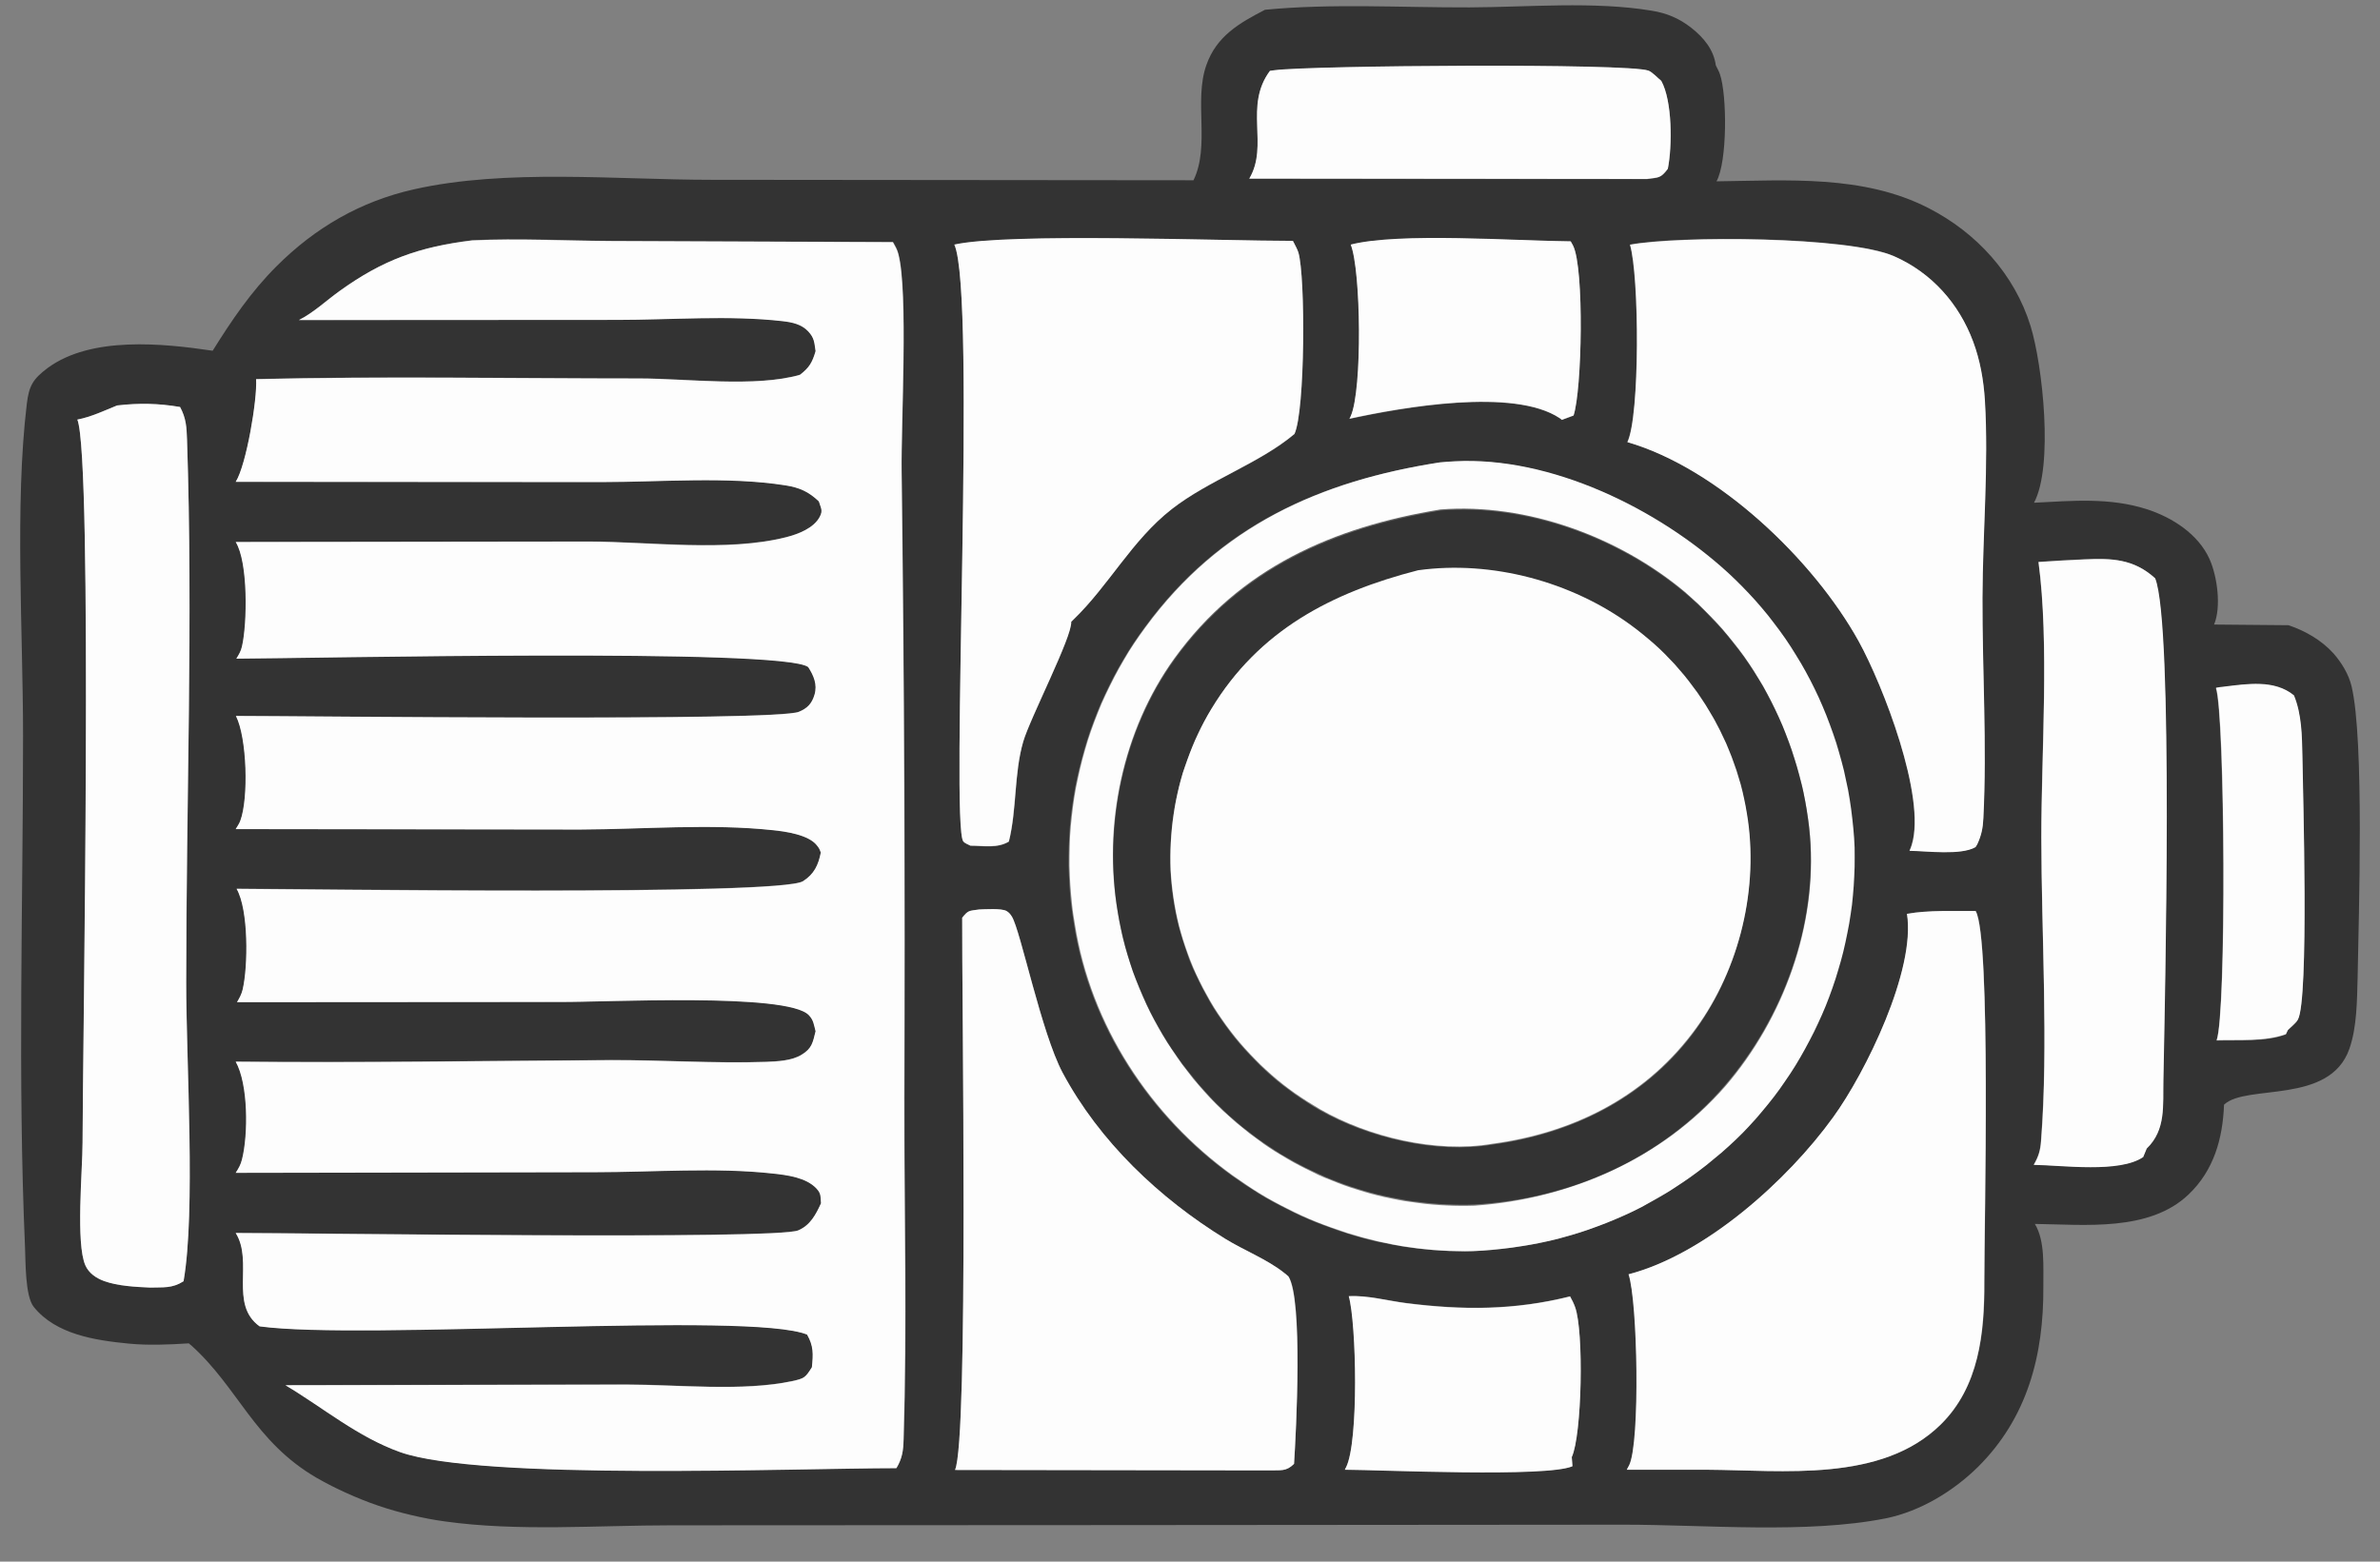 <svg width="64" height="42" viewBox="0 0 64 42" fill="none" xmlns="http://www.w3.org/2000/svg">
<rect x="0" y="0" width="64" height="42" fill="#808080" stroke="none"/>
<path d="M63.235 18.456C63.159 18.135 62.966 17.82 62.75 17.574C62.429 17.218 61.991 16.967 61.541 16.815L59.538 16.797C59.736 16.324 59.625 15.501 59.415 15.034C59.111 14.362 58.416 13.918 57.733 13.696C56.729 13.375 55.736 13.469 54.696 13.521C55.222 12.54 54.93 9.83 54.603 8.767C54.17 7.371 53.148 6.256 51.858 5.596C50.106 4.696 48.062 4.854 46.158 4.877C46.45 4.352 46.444 2.565 46.251 1.998C46.222 1.91 46.181 1.846 46.14 1.759C46.082 1.332 45.813 1.011 45.48 0.748C45.153 0.491 44.814 0.351 44.411 0.287C42.87 0.03 41.077 0.193 39.511 0.199C37.707 0.205 35.809 0.088 34.016 0.263C33.326 0.62 32.713 0.97 32.439 1.753C32.1 2.716 32.544 3.92 32.094 4.848L19.14 4.836C16.6 4.836 13.604 4.533 11.127 5.093C9.696 5.415 8.476 6.121 7.436 7.161C6.747 7.85 6.233 8.609 5.719 9.433C4.382 9.234 2.454 9.036 1.286 9.894C0.877 10.198 0.778 10.385 0.72 10.87C0.393 13.603 0.62 16.984 0.62 19.788C0.62 24.355 0.474 28.986 0.673 33.548C0.69 33.916 0.673 34.856 0.907 35.148C1.502 35.89 2.559 36.047 3.453 36.135C3.984 36.187 4.539 36.164 5.077 36.129C5.094 36.147 5.117 36.164 5.141 36.182C6.414 37.326 6.829 38.763 8.511 39.744C8.779 39.896 9.048 40.036 9.328 40.159C9.609 40.287 9.889 40.398 10.181 40.498C10.473 40.597 10.765 40.679 11.063 40.749C11.361 40.819 11.659 40.877 11.962 40.918C13.919 41.193 16.062 41.023 18.048 41.023L29.676 41.017L43.681 41.006C45.854 41.006 48.593 41.257 50.707 40.836C51.63 40.65 52.518 40.112 53.184 39.458C54.521 38.132 54.959 36.444 54.947 34.605C54.941 34.079 55 33.378 54.719 32.917C56.057 32.934 57.792 33.133 58.849 32.128C59.532 31.48 59.771 30.622 59.806 29.71C60.402 29.144 62.645 29.722 63.176 28.209C63.381 27.625 63.381 26.907 63.398 26.294C63.428 24.6 63.579 19.887 63.235 18.456ZM4.936 34.459C4.621 34.651 4.393 34.616 4.037 34.628C3.646 34.611 3.167 34.587 2.799 34.453C2.589 34.377 2.39 34.243 2.297 34.032C2.034 33.443 2.221 31.468 2.221 30.727C2.226 28.379 2.501 12.324 2.08 11.284C2.448 11.214 2.799 11.045 3.149 10.905C3.739 10.84 4.259 10.846 4.843 10.945C5.006 11.249 5.018 11.483 5.03 11.822C5.193 16.663 5.012 21.575 5.012 26.428C5.006 28.554 5.269 32.578 4.936 34.459ZM34.15 1.91C34.191 1.905 34.237 1.899 34.278 1.893C35.283 1.759 43.792 1.694 44.33 1.905C44.429 1.94 44.581 2.109 44.674 2.179C44.972 2.716 44.972 3.931 44.849 4.544C44.651 4.807 44.604 4.772 44.289 4.819L33.595 4.813C34.127 3.908 33.449 2.857 34.15 1.91ZM36.322 6.583C37.619 6.25 40.761 6.489 42.239 6.495C42.245 6.513 42.256 6.53 42.268 6.548C42.28 6.571 42.291 6.589 42.303 6.612C42.601 7.225 42.542 10.496 42.315 11.179L41.999 11.296C41.982 11.278 41.964 11.261 41.941 11.249C40.703 10.426 37.712 10.963 36.287 11.267C36.299 11.243 36.311 11.22 36.322 11.197C36.644 10.49 36.603 7.266 36.322 6.583ZM24.303 38.705C24.291 39.008 24.268 39.219 24.11 39.481C21.412 39.481 12.932 39.82 10.765 39.049C9.626 38.64 8.709 37.864 7.681 37.25L16.851 37.233C18.217 37.233 19.981 37.426 21.313 37.139C21.634 37.069 21.663 37.046 21.838 36.766C21.873 36.415 21.885 36.199 21.71 35.89C20.18 35.259 9.784 36.047 6.986 35.668C6.157 35.072 6.829 33.933 6.344 33.156C8.236 33.156 20.875 33.343 21.47 33.086C21.792 32.946 21.944 32.66 22.084 32.356C22.066 32.169 22.095 32.105 21.961 31.959C21.686 31.661 21.173 31.597 20.781 31.556C19.251 31.392 17.563 31.521 16.015 31.521L6.344 31.538C6.42 31.41 6.472 31.322 6.513 31.176C6.683 30.511 6.683 29.156 6.344 28.548C9.702 28.583 13.06 28.525 16.419 28.507C17.808 28.502 19.222 28.601 20.606 28.554C20.91 28.542 21.289 28.525 21.552 28.367C21.844 28.192 21.856 28.04 21.938 27.731C21.891 27.555 21.885 27.439 21.757 27.298C21.178 26.685 16.243 26.954 15.069 26.942L6.379 26.948C6.449 26.831 6.502 26.749 6.531 26.609C6.677 25.984 6.689 24.466 6.367 23.899C8.201 23.899 20.974 24.092 21.599 23.695C21.903 23.502 22.014 23.251 22.078 22.924C22.043 22.831 22.043 22.819 21.973 22.731C21.745 22.445 21.132 22.358 20.787 22.323C19.105 22.147 17.306 22.299 15.607 22.305L6.344 22.293C6.385 22.223 6.437 22.153 6.467 22.071C6.694 21.47 6.648 19.834 6.35 19.25C8.084 19.256 20.857 19.402 21.488 19.14C21.71 19.046 21.838 18.923 21.909 18.678C21.99 18.404 21.885 18.164 21.739 17.936C21.079 17.417 8.277 17.703 6.361 17.709C6.432 17.592 6.484 17.51 6.513 17.376C6.659 16.768 6.683 15.116 6.344 14.572L15.835 14.561C17.476 14.561 19.561 14.841 21.143 14.444C21.465 14.362 21.885 14.204 22.049 13.895C22.142 13.72 22.078 13.661 22.025 13.48C21.751 13.217 21.494 13.106 21.126 13.048C19.567 12.803 17.779 12.96 16.191 12.96L6.344 12.954C6.63 12.499 6.922 10.735 6.893 10.192C10.321 10.11 13.767 10.175 17.195 10.175C18.451 10.175 20.326 10.42 21.517 10.075C21.768 9.883 21.844 9.742 21.938 9.439C21.903 9.211 21.909 9.088 21.739 8.907C21.558 8.714 21.307 8.662 21.056 8.633C19.631 8.469 18.048 8.598 16.605 8.598L8.043 8.603C8.435 8.405 8.774 8.084 9.13 7.827C10.304 6.986 11.279 6.635 12.704 6.46C13.948 6.396 15.233 6.472 16.477 6.478L24.017 6.507C24.081 6.612 24.134 6.711 24.163 6.828C24.431 7.856 24.233 11.36 24.25 12.686C24.32 18.299 24.35 23.911 24.326 29.524C24.32 32.578 24.402 35.656 24.303 38.705ZM34.769 6.483C34.781 6.501 34.786 6.518 34.798 6.542C34.839 6.624 34.886 6.705 34.915 6.793C35.108 7.441 35.102 11.056 34.81 11.675C33.87 12.47 32.514 12.914 31.51 13.696C30.43 14.537 29.822 15.74 28.864 16.669C28.847 16.686 28.823 16.71 28.806 16.727C28.841 17.113 27.69 19.338 27.515 19.951C27.27 20.81 27.352 21.762 27.13 22.638C26.82 22.825 26.452 22.749 26.096 22.749C26.032 22.708 25.95 22.69 25.903 22.632C25.553 22.171 26.265 7.92 25.664 6.583C27.136 6.256 32.824 6.478 34.769 6.483ZM34.798 39.37C34.576 39.587 34.43 39.534 34.132 39.546L25.681 39.534C26.049 38.74 25.862 26.592 25.874 24.682C26.043 24.472 26.055 24.501 26.33 24.46C26.493 24.454 26.937 24.425 27.066 24.501C27.13 24.536 27.176 24.594 27.212 24.653C27.451 25.038 28 27.766 28.572 28.846C29.565 30.703 31.177 32.228 32.953 33.32C33.455 33.629 34.074 33.869 34.529 34.231C34.57 34.26 34.611 34.295 34.652 34.33C35.043 34.943 34.856 38.465 34.798 39.37ZM42.285 39.429C41.596 39.738 37.175 39.528 36.165 39.522C36.176 39.505 36.182 39.481 36.194 39.464C36.544 38.792 36.48 35.574 36.27 34.856C36.778 34.833 37.315 34.978 37.818 35.043C39.336 35.236 40.726 35.236 42.221 34.862C42.274 34.955 42.321 35.049 42.355 35.148C42.595 35.79 42.542 38.588 42.262 39.178L42.285 39.429ZM43.652 32.695C43.494 32.765 43.331 32.835 43.167 32.899C43.004 32.964 42.84 33.022 42.677 33.08C42.513 33.139 42.344 33.191 42.175 33.238C42.005 33.285 41.836 33.331 41.666 33.372C41.497 33.413 41.328 33.448 41.152 33.477C40.977 33.507 40.808 33.536 40.633 33.559C40.457 33.583 40.288 33.6 40.113 33.618C39.938 33.635 39.762 33.641 39.587 33.653C39.441 33.653 39.301 33.653 39.155 33.653C39.009 33.647 38.869 33.641 38.723 33.635C38.577 33.623 38.437 33.612 38.297 33.6C38.151 33.583 38.01 33.565 37.87 33.548C37.73 33.524 37.584 33.501 37.444 33.477C37.304 33.448 37.163 33.419 37.023 33.39C36.883 33.361 36.743 33.326 36.609 33.285C36.468 33.25 36.334 33.209 36.194 33.162C36.06 33.121 35.919 33.075 35.785 33.022C35.651 32.975 35.517 32.923 35.382 32.87C35.248 32.818 35.119 32.759 34.985 32.701C34.856 32.642 34.722 32.578 34.599 32.514C34.471 32.45 34.343 32.38 34.22 32.315C34.091 32.245 33.969 32.175 33.846 32.099C33.724 32.023 33.607 31.947 33.484 31.866C33.367 31.784 33.245 31.702 33.128 31.62C30.908 30.02 29.308 27.579 28.882 24.863C28.853 24.688 28.829 24.513 28.806 24.337C28.782 24.162 28.771 23.987 28.759 23.812C28.747 23.637 28.742 23.461 28.736 23.286C28.736 23.111 28.736 22.936 28.742 22.761C28.747 22.585 28.759 22.41 28.771 22.235C28.783 22.06 28.806 21.884 28.829 21.709C28.853 21.534 28.882 21.359 28.911 21.189C28.946 21.014 28.981 20.845 29.022 20.675C29.063 20.506 29.11 20.337 29.156 20.167C29.203 19.998 29.261 19.829 29.314 19.665C29.372 19.502 29.437 19.332 29.501 19.169C29.565 19.005 29.635 18.842 29.711 18.684C29.787 18.526 29.863 18.369 29.945 18.211C30.026 18.053 30.114 17.901 30.202 17.75C30.289 17.598 30.383 17.452 30.482 17.3C30.581 17.154 30.681 17.008 30.786 16.868C32.777 14.146 35.47 12.943 38.7 12.441C38.834 12.429 38.968 12.417 39.102 12.411C41.684 12.277 44.563 13.685 46.45 15.413C46.578 15.53 46.701 15.653 46.823 15.775C46.946 15.898 47.063 16.027 47.18 16.155C47.297 16.284 47.407 16.418 47.518 16.552C47.629 16.686 47.734 16.827 47.834 16.967C47.933 17.107 48.032 17.253 48.132 17.399C48.225 17.545 48.319 17.691 48.406 17.843C48.494 17.995 48.581 18.147 48.657 18.299C48.739 18.45 48.815 18.608 48.885 18.766C48.961 18.923 49.025 19.081 49.089 19.245C49.154 19.408 49.218 19.572 49.27 19.735C49.329 19.899 49.382 20.068 49.428 20.232C49.475 20.401 49.522 20.564 49.562 20.734C49.603 20.903 49.638 21.073 49.673 21.248C49.709 21.417 49.732 21.592 49.755 21.762C49.779 21.937 49.796 22.106 49.814 22.282C49.831 22.457 49.843 22.626 49.849 22.801C49.855 22.971 49.855 23.146 49.849 23.315C49.843 23.485 49.837 23.66 49.825 23.829C49.814 23.999 49.796 24.168 49.779 24.337C49.755 24.507 49.732 24.676 49.703 24.846C49.673 25.015 49.644 25.184 49.603 25.348C49.568 25.517 49.528 25.681 49.481 25.844C49.434 26.008 49.387 26.171 49.335 26.335C49.282 26.498 49.224 26.656 49.165 26.82C49.107 26.977 49.043 27.141 48.973 27.293C48.903 27.45 48.833 27.602 48.757 27.76C48.681 27.912 48.599 28.064 48.517 28.215C48.435 28.367 48.348 28.513 48.26 28.659C48.172 28.805 48.073 28.945 47.98 29.086C47.88 29.226 47.781 29.366 47.682 29.5C47.577 29.635 47.472 29.769 47.361 29.897C47.25 30.026 47.139 30.154 47.022 30.283C46.899 30.411 46.777 30.534 46.654 30.657C46.526 30.779 46.397 30.896 46.269 31.007C46.134 31.124 46 31.235 45.866 31.34C45.725 31.451 45.585 31.55 45.445 31.655C45.305 31.755 45.159 31.854 45.013 31.947C44.867 32.041 44.715 32.134 44.563 32.222C44.411 32.309 44.26 32.391 44.102 32.473C43.968 32.549 43.81 32.625 43.652 32.695ZM53.365 34.476C53.37 35.849 53.224 37.297 52.191 38.313C50.596 39.879 47.956 39.54 45.901 39.528H43.751C43.763 39.511 43.769 39.487 43.781 39.47C43.792 39.446 43.804 39.429 43.816 39.406C44.114 38.792 44.043 34.996 43.798 34.272C45.86 33.734 48.062 31.755 49.3 30.049C50.164 28.852 51.525 26.09 51.285 24.577C51.881 24.477 52.524 24.513 53.131 24.501C53.546 25.202 53.359 32.946 53.365 34.476ZM53.306 16.073C53.3 18.047 53.429 20.033 53.33 22.001C53.318 22.264 53.277 22.463 53.166 22.702L53.119 22.778C52.728 23.006 51.817 22.883 51.344 22.877C51.373 22.807 51.385 22.79 51.408 22.708C51.794 21.423 50.631 18.427 49.977 17.241C48.762 15.051 46.193 12.592 43.757 11.886C44.102 11.185 44.078 7.418 43.827 6.577C45.13 6.332 49.714 6.349 50.929 6.886C51.934 7.33 52.67 8.16 53.055 9.182C53.248 9.69 53.335 10.215 53.37 10.759C53.475 12.505 53.312 14.321 53.306 16.073ZM58.171 29.039C58.16 29.728 58.247 30.382 57.721 30.884L57.628 31.112C56.991 31.55 55.455 31.334 54.684 31.322C54.819 31.095 54.865 30.925 54.883 30.663C55.082 28.099 54.895 25.114 54.889 22.509C54.889 20.226 55.111 17.306 54.813 15.11C55.222 15.08 55.636 15.063 56.045 15.04C56.775 15.01 57.371 15.028 57.943 15.548C58.44 16.774 58.206 26.913 58.171 29.039ZM61.786 27.433C61.734 27.52 61.594 27.631 61.518 27.713L61.465 27.824C60.922 28.029 60.186 27.97 59.602 27.988C59.871 27.258 59.824 19.215 59.584 18.509C59.655 18.497 59.719 18.485 59.789 18.48C60.42 18.404 61.156 18.281 61.681 18.713C61.892 19.221 61.903 19.811 61.909 20.354C61.921 21.236 62.096 26.901 61.786 27.433Z" fill="black" fill-opacity="0.6"/>
<path d="M61.687 18.701C61.161 18.269 60.425 18.392 59.794 18.468C59.724 18.474 59.654 18.485 59.59 18.497C59.835 19.209 59.876 27.252 59.608 27.976C60.192 27.958 60.922 28.017 61.471 27.812L61.523 27.701C61.599 27.625 61.745 27.514 61.792 27.421C62.096 26.895 61.926 21.23 61.914 20.331C61.903 19.799 61.897 19.209 61.687 18.701Z" fill="#FDFDFD"/>
<path d="M36.287 11.261C37.706 10.952 40.702 10.421 41.94 11.244C41.958 11.256 41.981 11.273 41.999 11.291L42.314 11.174C42.542 10.491 42.606 7.22 42.302 6.607C42.291 6.583 42.279 6.566 42.267 6.542C42.256 6.525 42.25 6.507 42.238 6.49C40.761 6.478 37.618 6.245 36.322 6.578C36.596 7.261 36.637 10.485 36.322 11.191C36.31 11.221 36.298 11.244 36.287 11.261Z" fill="#FDFDFD"/>
<path d="M42.355 35.154C42.319 35.055 42.273 34.961 42.22 34.868C40.725 35.242 39.335 35.242 37.817 35.049C37.309 34.985 36.771 34.833 36.269 34.862C36.473 35.58 36.543 38.798 36.193 39.47C36.181 39.488 36.175 39.505 36.164 39.529C37.18 39.534 41.595 39.739 42.285 39.435L42.267 39.19C42.541 38.6 42.594 35.802 42.355 35.154Z" fill="#FDFDFD"/>
<path d="M44.288 4.813C44.603 4.767 44.65 4.802 44.849 4.539C44.971 3.926 44.971 2.711 44.673 2.174C44.586 2.103 44.428 1.934 44.329 1.899C43.797 1.695 35.282 1.759 34.278 1.887C34.237 1.893 34.196 1.899 34.149 1.905C33.442 2.857 34.126 3.902 33.594 4.802L44.288 4.813Z" fill="#FDFDFD"/>
<path d="M56.05 15.046C55.642 15.063 55.227 15.087 54.818 15.116C55.11 17.312 54.894 20.232 54.894 22.516C54.894 25.12 55.087 28.105 54.888 30.669C54.871 30.932 54.824 31.101 54.69 31.329C55.461 31.34 56.997 31.556 57.633 31.119L57.727 30.891C58.252 30.383 58.159 29.729 58.176 29.045C58.217 26.919 58.451 16.78 57.955 15.554C57.376 15.028 56.781 15.011 56.05 15.046Z" fill="#FDFDFD"/>
<path d="M5.029 11.822C5.017 11.489 5.006 11.249 4.842 10.946C4.258 10.847 3.738 10.835 3.148 10.905C2.804 11.045 2.448 11.214 2.08 11.285C2.5 12.318 2.22 28.379 2.22 30.727C2.22 31.469 2.033 33.443 2.296 34.033C2.389 34.243 2.588 34.377 2.798 34.453C3.166 34.588 3.645 34.611 4.036 34.629C4.392 34.617 4.626 34.658 4.936 34.459C5.263 32.584 5.006 28.555 5.006 26.429C5.006 21.575 5.192 16.663 5.029 11.822Z" fill="#FDFDFD"/>
<path d="M34.529 34.231C34.074 33.869 33.454 33.629 32.952 33.32C31.177 32.228 29.565 30.703 28.572 28.846C28 27.766 27.445 25.038 27.211 24.653C27.176 24.594 27.129 24.536 27.065 24.501C26.931 24.425 26.493 24.454 26.329 24.46C26.055 24.501 26.043 24.472 25.874 24.682C25.862 26.592 26.049 38.74 25.681 39.534L34.132 39.546C34.43 39.534 34.582 39.587 34.798 39.37C34.856 38.471 35.037 34.949 34.646 34.33C34.605 34.295 34.57 34.26 34.529 34.231Z" fill="#FDFDFD"/>
<path d="M25.903 22.627C25.95 22.685 26.031 22.708 26.096 22.743C26.452 22.743 26.82 22.819 27.129 22.632C27.345 21.756 27.264 20.804 27.515 19.946C27.69 19.333 28.84 17.108 28.805 16.722C28.823 16.704 28.846 16.681 28.864 16.664C29.828 15.735 30.435 14.532 31.509 13.691C32.514 12.908 33.863 12.464 34.809 11.67C35.096 11.051 35.107 7.436 34.914 6.788C34.885 6.7 34.839 6.618 34.798 6.536C34.786 6.519 34.78 6.501 34.768 6.478C32.829 6.478 27.135 6.256 25.663 6.577C26.265 7.915 25.552 22.165 25.903 22.627Z" fill="#FDFDFD"/>
<path d="M53.125 24.501C52.523 24.507 51.875 24.472 51.279 24.577C51.519 26.09 50.164 28.852 49.293 30.049C48.061 31.755 45.853 33.735 43.792 34.272C44.037 34.996 44.107 38.792 43.809 39.406C43.798 39.429 43.786 39.447 43.774 39.47C43.763 39.487 43.757 39.511 43.745 39.528H45.894C47.95 39.54 50.59 39.879 52.184 38.314C53.218 37.297 53.364 35.855 53.358 34.477C53.358 32.946 53.545 25.202 53.125 24.501Z" fill="#FDFDFD"/>
<path d="M53.06 9.188C52.681 8.166 51.945 7.336 50.934 6.893C49.714 6.355 45.135 6.338 43.833 6.583C44.084 7.418 44.101 11.191 43.763 11.892C46.198 12.598 48.768 15.057 49.982 17.247C50.636 18.433 51.799 21.429 51.413 22.714C51.39 22.796 51.378 22.813 51.349 22.883C51.816 22.889 52.727 23.012 53.124 22.784L53.171 22.708C53.282 22.469 53.323 22.27 53.335 22.007C53.434 20.039 53.306 18.048 53.311 16.079C53.317 14.321 53.481 12.511 53.376 10.765C53.341 10.222 53.247 9.69 53.06 9.188Z" fill="#FDFDFD"/>
<path d="M44.586 32.216C44.738 32.129 44.89 32.041 45.036 31.942C45.182 31.848 45.328 31.749 45.468 31.65C45.608 31.55 45.748 31.445 45.889 31.334C46.023 31.224 46.157 31.113 46.291 31.002C46.426 30.885 46.554 30.768 46.677 30.651C46.806 30.529 46.928 30.406 47.045 30.277C47.162 30.155 47.273 30.026 47.384 29.892C47.495 29.763 47.6 29.629 47.705 29.495C47.81 29.36 47.909 29.22 48.003 29.08C48.102 28.94 48.196 28.794 48.283 28.654C48.371 28.508 48.458 28.362 48.54 28.21C48.622 28.058 48.704 27.906 48.779 27.754C48.855 27.602 48.925 27.445 48.996 27.287C49.066 27.129 49.13 26.972 49.188 26.814C49.247 26.656 49.305 26.493 49.358 26.329C49.41 26.166 49.457 26.002 49.504 25.839C49.55 25.675 49.591 25.506 49.626 25.342C49.661 25.173 49.696 25.009 49.726 24.84C49.755 24.671 49.778 24.501 49.802 24.332C49.819 24.163 49.837 23.993 49.848 23.824C49.86 23.654 49.866 23.485 49.872 23.31C49.877 23.14 49.872 22.965 49.872 22.796C49.866 22.621 49.854 22.445 49.837 22.276C49.819 22.101 49.802 21.931 49.778 21.756C49.755 21.581 49.726 21.412 49.696 21.242C49.661 21.073 49.626 20.904 49.586 20.728C49.545 20.559 49.498 20.39 49.451 20.226C49.404 20.057 49.352 19.893 49.294 19.73C49.235 19.566 49.177 19.403 49.112 19.239C49.048 19.076 48.978 18.918 48.908 18.76C48.838 18.602 48.756 18.445 48.68 18.293C48.599 18.141 48.517 17.983 48.429 17.837C48.342 17.691 48.248 17.54 48.155 17.393C48.061 17.247 47.962 17.102 47.857 16.961C47.752 16.821 47.647 16.681 47.541 16.547C47.43 16.412 47.319 16.278 47.203 16.149C47.086 16.021 46.969 15.893 46.846 15.77C46.724 15.647 46.601 15.525 46.473 15.408C44.586 13.679 41.707 12.271 39.125 12.406C38.991 12.412 38.857 12.423 38.722 12.435C35.493 12.937 32.806 14.146 30.809 16.862C30.704 17.002 30.604 17.148 30.505 17.294C30.406 17.44 30.312 17.592 30.225 17.744C30.137 17.896 30.049 18.048 29.968 18.205C29.886 18.363 29.81 18.521 29.734 18.678C29.658 18.836 29.588 19 29.524 19.163C29.46 19.327 29.395 19.49 29.337 19.66C29.279 19.823 29.226 19.992 29.179 20.162C29.127 20.331 29.086 20.501 29.045 20.67C29.004 20.839 28.969 21.015 28.934 21.184C28.899 21.359 28.876 21.529 28.852 21.704C28.829 21.879 28.811 22.054 28.794 22.229C28.776 22.404 28.77 22.58 28.765 22.755C28.759 22.93 28.759 23.105 28.759 23.281C28.765 23.456 28.77 23.631 28.782 23.806C28.794 23.981 28.811 24.157 28.829 24.332C28.846 24.507 28.876 24.682 28.905 24.858C29.331 27.573 30.931 30.015 33.151 31.615C33.267 31.697 33.384 31.778 33.507 31.86C33.624 31.942 33.746 32.018 33.869 32.094C33.992 32.17 34.114 32.24 34.243 32.31C34.371 32.38 34.494 32.444 34.623 32.508C34.751 32.573 34.88 32.637 35.008 32.695C35.136 32.754 35.271 32.812 35.405 32.865C35.539 32.917 35.674 32.97 35.808 33.016C35.942 33.063 36.077 33.11 36.217 33.157C36.351 33.197 36.491 33.238 36.632 33.279C36.772 33.314 36.906 33.349 37.046 33.384C37.186 33.414 37.327 33.443 37.467 33.472C37.607 33.501 37.747 33.525 37.893 33.542C38.033 33.565 38.179 33.583 38.319 33.595C38.46 33.612 38.606 33.624 38.746 33.63C38.892 33.641 39.032 33.647 39.178 33.647C39.324 33.653 39.464 33.653 39.61 33.647C39.785 33.641 39.961 33.63 40.136 33.612C40.311 33.595 40.486 33.577 40.656 33.554C40.831 33.53 41 33.501 41.175 33.472C41.345 33.443 41.52 33.402 41.689 33.367C41.859 33.326 42.028 33.285 42.197 33.233C42.367 33.186 42.53 33.133 42.7 33.075C42.863 33.016 43.033 32.958 43.19 32.894C43.354 32.83 43.511 32.76 43.675 32.689C43.833 32.619 43.99 32.543 44.148 32.462C44.277 32.392 44.434 32.304 44.586 32.216ZM39.651 32.427C39.523 32.432 39.4 32.432 39.277 32.432C39.149 32.432 39.026 32.427 38.904 32.421C38.775 32.415 38.652 32.409 38.53 32.397C38.401 32.386 38.279 32.374 38.156 32.356C38.033 32.339 37.905 32.321 37.782 32.304C37.66 32.281 37.537 32.263 37.414 32.234C37.291 32.211 37.169 32.181 37.046 32.152C36.924 32.123 36.801 32.088 36.684 32.053C36.562 32.018 36.445 31.977 36.328 31.942C36.211 31.901 36.088 31.86 35.972 31.813C35.855 31.767 35.738 31.72 35.621 31.673C35.504 31.626 35.393 31.574 35.282 31.515C35.172 31.463 35.055 31.404 34.944 31.346C34.833 31.288 34.722 31.229 34.617 31.165C34.511 31.101 34.401 31.037 34.295 30.972C34.19 30.902 34.085 30.838 33.98 30.762C33.852 30.669 33.723 30.575 33.6 30.482C33.478 30.382 33.355 30.283 33.233 30.184C33.116 30.079 32.999 29.974 32.882 29.869C32.765 29.758 32.654 29.647 32.549 29.536C32.438 29.419 32.333 29.302 32.234 29.185C32.129 29.068 32.029 28.946 31.936 28.817C31.837 28.695 31.743 28.566 31.656 28.438C31.568 28.309 31.48 28.175 31.393 28.046C31.311 27.912 31.229 27.778 31.153 27.643C31.077 27.509 31.002 27.369 30.931 27.229C30.861 27.088 30.791 26.942 30.733 26.802C30.669 26.656 30.61 26.51 30.552 26.364C30.493 26.218 30.441 26.066 30.394 25.92C30.347 25.769 30.301 25.623 30.26 25.471C30.219 25.319 30.178 25.167 30.149 25.009C30.114 24.858 30.085 24.7 30.061 24.548C29.67 22.218 30.201 19.66 31.585 17.738C33.349 15.297 35.861 14.205 38.74 13.732C41.059 13.545 43.547 14.467 45.316 15.951C45.433 16.05 45.55 16.155 45.667 16.266C45.783 16.372 45.894 16.482 45.999 16.599C46.111 16.71 46.216 16.827 46.321 16.944C46.426 17.061 46.525 17.183 46.619 17.306C46.718 17.429 46.811 17.557 46.905 17.68C46.998 17.808 47.086 17.937 47.168 18.071C47.255 18.205 47.337 18.34 47.413 18.474C47.489 18.608 47.565 18.748 47.635 18.889C47.705 19.029 47.775 19.169 47.839 19.315C47.904 19.455 47.968 19.601 48.02 19.747C48.079 19.893 48.131 20.039 48.184 20.191C48.236 20.337 48.283 20.489 48.324 20.641C48.365 20.793 48.406 20.944 48.447 21.096C48.482 21.248 48.517 21.4 48.546 21.558C48.575 21.709 48.599 21.867 48.622 22.025C48.645 22.183 48.657 22.334 48.674 22.492C48.873 24.898 47.956 27.398 46.397 29.214C44.691 31.165 42.227 32.245 39.651 32.427Z" fill="#FDFDFD"/>
<path d="M46.39 29.185C47.95 27.369 48.867 24.869 48.668 22.463C48.656 22.305 48.639 22.148 48.615 21.996C48.592 21.838 48.569 21.686 48.539 21.529C48.51 21.377 48.481 21.219 48.44 21.067C48.405 20.915 48.364 20.763 48.318 20.611C48.271 20.46 48.224 20.314 48.177 20.162C48.125 20.016 48.072 19.864 48.014 19.718C47.956 19.572 47.897 19.426 47.833 19.286C47.769 19.146 47.699 19 47.628 18.859C47.558 18.719 47.482 18.585 47.407 18.445C47.325 18.31 47.243 18.176 47.161 18.042C47.074 17.907 46.986 17.779 46.898 17.651C46.805 17.522 46.712 17.399 46.612 17.277C46.513 17.154 46.414 17.031 46.314 16.915C46.209 16.798 46.104 16.681 45.993 16.57C45.882 16.459 45.771 16.348 45.66 16.237C45.543 16.132 45.427 16.027 45.31 15.922C43.54 14.438 41.052 13.521 38.734 13.702C35.854 14.175 33.343 15.268 31.579 17.709C30.189 19.636 29.658 22.188 30.055 24.519C30.078 24.676 30.113 24.828 30.142 24.98C30.177 25.132 30.212 25.29 30.253 25.442C30.294 25.593 30.341 25.745 30.388 25.891C30.434 26.043 30.487 26.189 30.545 26.335C30.604 26.481 30.662 26.627 30.727 26.773C30.791 26.919 30.855 27.059 30.925 27.199C30.995 27.34 31.071 27.48 31.147 27.614C31.223 27.754 31.305 27.889 31.386 28.017C31.468 28.151 31.556 28.28 31.649 28.408C31.737 28.537 31.83 28.665 31.93 28.788C32.029 28.911 32.128 29.033 32.227 29.156C32.333 29.273 32.438 29.39 32.543 29.506C32.648 29.623 32.765 29.734 32.876 29.839C32.987 29.95 33.103 30.055 33.226 30.155C33.343 30.26 33.466 30.359 33.594 30.453C33.717 30.552 33.845 30.645 33.974 30.733C34.079 30.803 34.178 30.873 34.289 30.943C34.394 31.013 34.499 31.077 34.61 31.136C34.715 31.2 34.826 31.259 34.937 31.317C35.048 31.375 35.159 31.434 35.276 31.486C35.387 31.539 35.504 31.591 35.615 31.644C35.732 31.691 35.849 31.743 35.965 31.784C36.082 31.831 36.199 31.872 36.322 31.913C36.438 31.953 36.561 31.988 36.678 32.024C36.8 32.059 36.917 32.094 37.04 32.123C37.163 32.152 37.285 32.181 37.408 32.205C37.531 32.228 37.653 32.251 37.776 32.275C37.898 32.298 38.021 32.316 38.15 32.327C38.272 32.345 38.395 32.356 38.523 32.368C38.646 32.38 38.775 32.386 38.897 32.392C39.02 32.397 39.148 32.403 39.271 32.403C39.394 32.403 39.522 32.403 39.645 32.397C42.226 32.245 44.691 31.165 46.39 29.185ZM40.118 30.785C38.623 31.037 36.795 30.599 35.492 29.857C35.375 29.793 35.264 29.723 35.148 29.646C35.037 29.576 34.926 29.5 34.815 29.425C34.71 29.349 34.599 29.267 34.493 29.185C34.388 29.103 34.283 29.016 34.184 28.928C34.085 28.841 33.985 28.747 33.892 28.66C33.798 28.566 33.705 28.473 33.612 28.373C33.518 28.274 33.431 28.175 33.343 28.076C33.255 27.976 33.174 27.871 33.092 27.766C33.01 27.661 32.934 27.55 32.858 27.445C32.782 27.334 32.706 27.223 32.636 27.112C32.566 27.001 32.502 26.884 32.438 26.767C32.373 26.65 32.309 26.534 32.251 26.411C32.192 26.288 32.14 26.172 32.081 26.049C32.029 25.926 31.976 25.804 31.935 25.675C31.889 25.552 31.848 25.424 31.807 25.296C31.766 25.167 31.731 25.038 31.696 24.91C31.667 24.787 31.638 24.665 31.614 24.542C31.591 24.419 31.567 24.297 31.55 24.168C31.532 24.046 31.515 23.917 31.503 23.794C31.492 23.672 31.48 23.543 31.474 23.421C31.468 23.292 31.468 23.17 31.468 23.041C31.468 22.913 31.474 22.79 31.48 22.662C31.486 22.533 31.497 22.41 31.509 22.288C31.521 22.165 31.538 22.037 31.556 21.914C31.573 21.791 31.597 21.663 31.62 21.54C31.643 21.418 31.673 21.295 31.702 21.172C31.731 21.049 31.766 20.927 31.801 20.81C31.836 20.687 31.877 20.571 31.924 20.454C31.965 20.337 32.011 20.22 32.058 20.103C32.105 19.987 32.157 19.87 32.21 19.759C32.263 19.648 32.321 19.531 32.379 19.42C32.438 19.309 32.502 19.198 32.566 19.093C33.845 16.973 35.802 15.951 38.126 15.361C40.106 15.086 42.255 15.665 43.861 16.845C43.967 16.92 44.072 17.002 44.171 17.084C44.27 17.166 44.37 17.253 44.469 17.335C44.568 17.423 44.661 17.51 44.755 17.604C44.848 17.697 44.936 17.791 45.024 17.884C45.111 17.983 45.199 18.077 45.281 18.182C45.362 18.281 45.444 18.386 45.52 18.491C45.596 18.597 45.672 18.702 45.748 18.813C45.818 18.924 45.888 19.029 45.958 19.146C46.028 19.257 46.092 19.373 46.151 19.484C46.209 19.601 46.268 19.718 46.326 19.835C46.384 19.952 46.437 20.074 46.484 20.191C46.536 20.314 46.583 20.436 46.624 20.559C46.665 20.682 46.706 20.804 46.746 20.933C46.782 21.055 46.817 21.184 46.852 21.312C46.881 21.441 46.91 21.569 46.933 21.698C46.957 21.826 46.98 21.955 46.998 22.083C47.278 24.081 46.706 26.247 45.485 27.848C44.165 29.565 42.249 30.499 40.118 30.785Z" fill="black" fill-opacity="0.6"/>
<path d="M47.004 22.06C46.986 21.931 46.963 21.803 46.94 21.674C46.916 21.546 46.887 21.417 46.858 21.289C46.829 21.16 46.794 21.038 46.753 20.909C46.718 20.786 46.677 20.658 46.63 20.535C46.589 20.413 46.542 20.29 46.49 20.167C46.443 20.045 46.391 19.928 46.332 19.811C46.28 19.694 46.221 19.578 46.157 19.461C46.099 19.344 46.029 19.233 45.964 19.122C45.9 19.011 45.83 18.9 45.754 18.789C45.684 18.678 45.608 18.573 45.526 18.468C45.45 18.363 45.369 18.258 45.287 18.158C45.205 18.059 45.117 17.96 45.03 17.86C44.942 17.767 44.849 17.668 44.761 17.58C44.674 17.492 44.574 17.399 44.475 17.311C44.376 17.224 44.276 17.142 44.177 17.06C44.078 16.979 43.973 16.897 43.868 16.821C42.261 15.641 40.112 15.063 38.132 15.337C35.814 15.933 33.851 16.949 32.572 19.069C32.508 19.174 32.444 19.285 32.386 19.396C32.327 19.507 32.269 19.618 32.216 19.735C32.163 19.846 32.111 19.963 32.064 20.08C32.017 20.197 31.971 20.313 31.93 20.43C31.889 20.547 31.848 20.67 31.807 20.786C31.772 20.909 31.737 21.026 31.708 21.148C31.679 21.271 31.65 21.394 31.626 21.517C31.603 21.639 31.579 21.762 31.562 21.89C31.544 22.013 31.527 22.141 31.515 22.264C31.504 22.387 31.492 22.515 31.486 22.638C31.48 22.766 31.474 22.889 31.474 23.017C31.474 23.146 31.474 23.269 31.48 23.397C31.486 23.526 31.498 23.648 31.509 23.771C31.521 23.893 31.539 24.022 31.556 24.145C31.574 24.267 31.597 24.396 31.62 24.518C31.644 24.641 31.673 24.764 31.702 24.886C31.737 25.015 31.772 25.143 31.813 25.272C31.854 25.4 31.895 25.523 31.942 25.651C31.988 25.774 32.035 25.903 32.088 26.025C32.14 26.148 32.199 26.27 32.257 26.387C32.315 26.51 32.38 26.627 32.444 26.744C32.508 26.86 32.572 26.977 32.642 27.088C32.712 27.199 32.788 27.316 32.864 27.421C32.94 27.532 33.016 27.637 33.098 27.742C33.18 27.847 33.261 27.953 33.349 28.052C33.437 28.151 33.524 28.256 33.618 28.35C33.711 28.449 33.805 28.542 33.898 28.636C33.997 28.729 34.091 28.817 34.19 28.904C34.289 28.992 34.395 29.08 34.5 29.162C34.605 29.243 34.71 29.325 34.821 29.401C34.932 29.477 35.043 29.553 35.154 29.623C35.265 29.693 35.382 29.763 35.498 29.833C36.801 30.581 38.629 31.019 40.124 30.762C42.256 30.476 44.171 29.541 45.497 27.801C46.712 26.224 47.284 24.057 47.004 22.06Z" fill="#FDFDFD"/>
<path d="M24.244 12.692C24.226 11.372 24.425 7.862 24.156 6.834C24.127 6.717 24.069 6.618 24.01 6.513L16.47 6.483C15.221 6.478 13.941 6.408 12.697 6.466C11.267 6.641 10.297 6.986 9.123 7.833C8.767 8.09 8.428 8.411 8.037 8.609L16.599 8.604C18.041 8.604 19.624 8.475 21.049 8.639C21.3 8.668 21.552 8.72 21.733 8.913C21.902 9.094 21.896 9.217 21.931 9.445C21.843 9.748 21.762 9.888 21.511 10.081C20.325 10.426 18.444 10.18 17.189 10.18C13.761 10.18 10.315 10.116 6.886 10.198C6.921 10.741 6.624 12.505 6.337 12.96L16.184 12.966C17.773 12.966 19.56 12.809 21.119 13.054C21.493 13.112 21.744 13.223 22.019 13.486C22.071 13.667 22.136 13.726 22.042 13.901C21.879 14.21 21.458 14.368 21.137 14.45C19.554 14.853 17.469 14.572 15.828 14.566L6.337 14.578C6.676 15.121 6.647 16.774 6.507 17.382C6.478 17.516 6.425 17.598 6.355 17.715C8.271 17.709 21.073 17.422 21.733 17.942C21.879 18.17 21.984 18.41 21.902 18.684C21.832 18.923 21.709 19.052 21.481 19.145C20.845 19.408 8.078 19.256 6.343 19.256C6.641 19.84 6.688 21.47 6.46 22.077C6.431 22.153 6.384 22.223 6.337 22.299L15.6 22.311C17.294 22.305 19.099 22.147 20.781 22.328C21.125 22.363 21.744 22.451 21.966 22.737C22.036 22.825 22.036 22.837 22.071 22.93C22.007 23.257 21.896 23.508 21.592 23.701C20.973 24.098 8.2 23.911 6.361 23.905C6.688 24.472 6.67 25.996 6.524 26.615C6.489 26.75 6.443 26.831 6.372 26.954L15.063 26.948C16.237 26.96 21.172 26.691 21.75 27.304C21.879 27.439 21.884 27.561 21.931 27.736C21.855 28.04 21.838 28.198 21.546 28.373C21.283 28.531 20.903 28.548 20.599 28.56C19.221 28.607 17.802 28.507 16.412 28.513C13.054 28.531 9.696 28.589 6.337 28.554C6.676 29.156 6.676 30.511 6.507 31.182C6.472 31.328 6.419 31.416 6.337 31.544L16.009 31.527C17.557 31.527 19.245 31.393 20.775 31.562C21.16 31.603 21.674 31.667 21.954 31.965C22.083 32.105 22.06 32.175 22.077 32.362C21.937 32.666 21.791 32.952 21.464 33.092C20.862 33.349 8.224 33.162 6.337 33.162C6.822 33.939 6.156 35.078 6.98 35.673C9.777 36.053 20.173 35.265 21.703 35.895C21.879 36.205 21.867 36.421 21.832 36.772C21.657 37.052 21.627 37.075 21.306 37.145C19.98 37.431 18.217 37.239 16.844 37.239L7.675 37.256C8.703 37.87 9.614 38.646 10.758 39.055C12.925 39.826 21.4 39.487 24.104 39.487C24.261 39.224 24.291 39.014 24.297 38.711C24.39 35.662 24.314 32.584 24.314 29.529C24.337 23.911 24.314 18.304 24.244 12.692Z" fill="#FDFDFD"/>
</svg>
